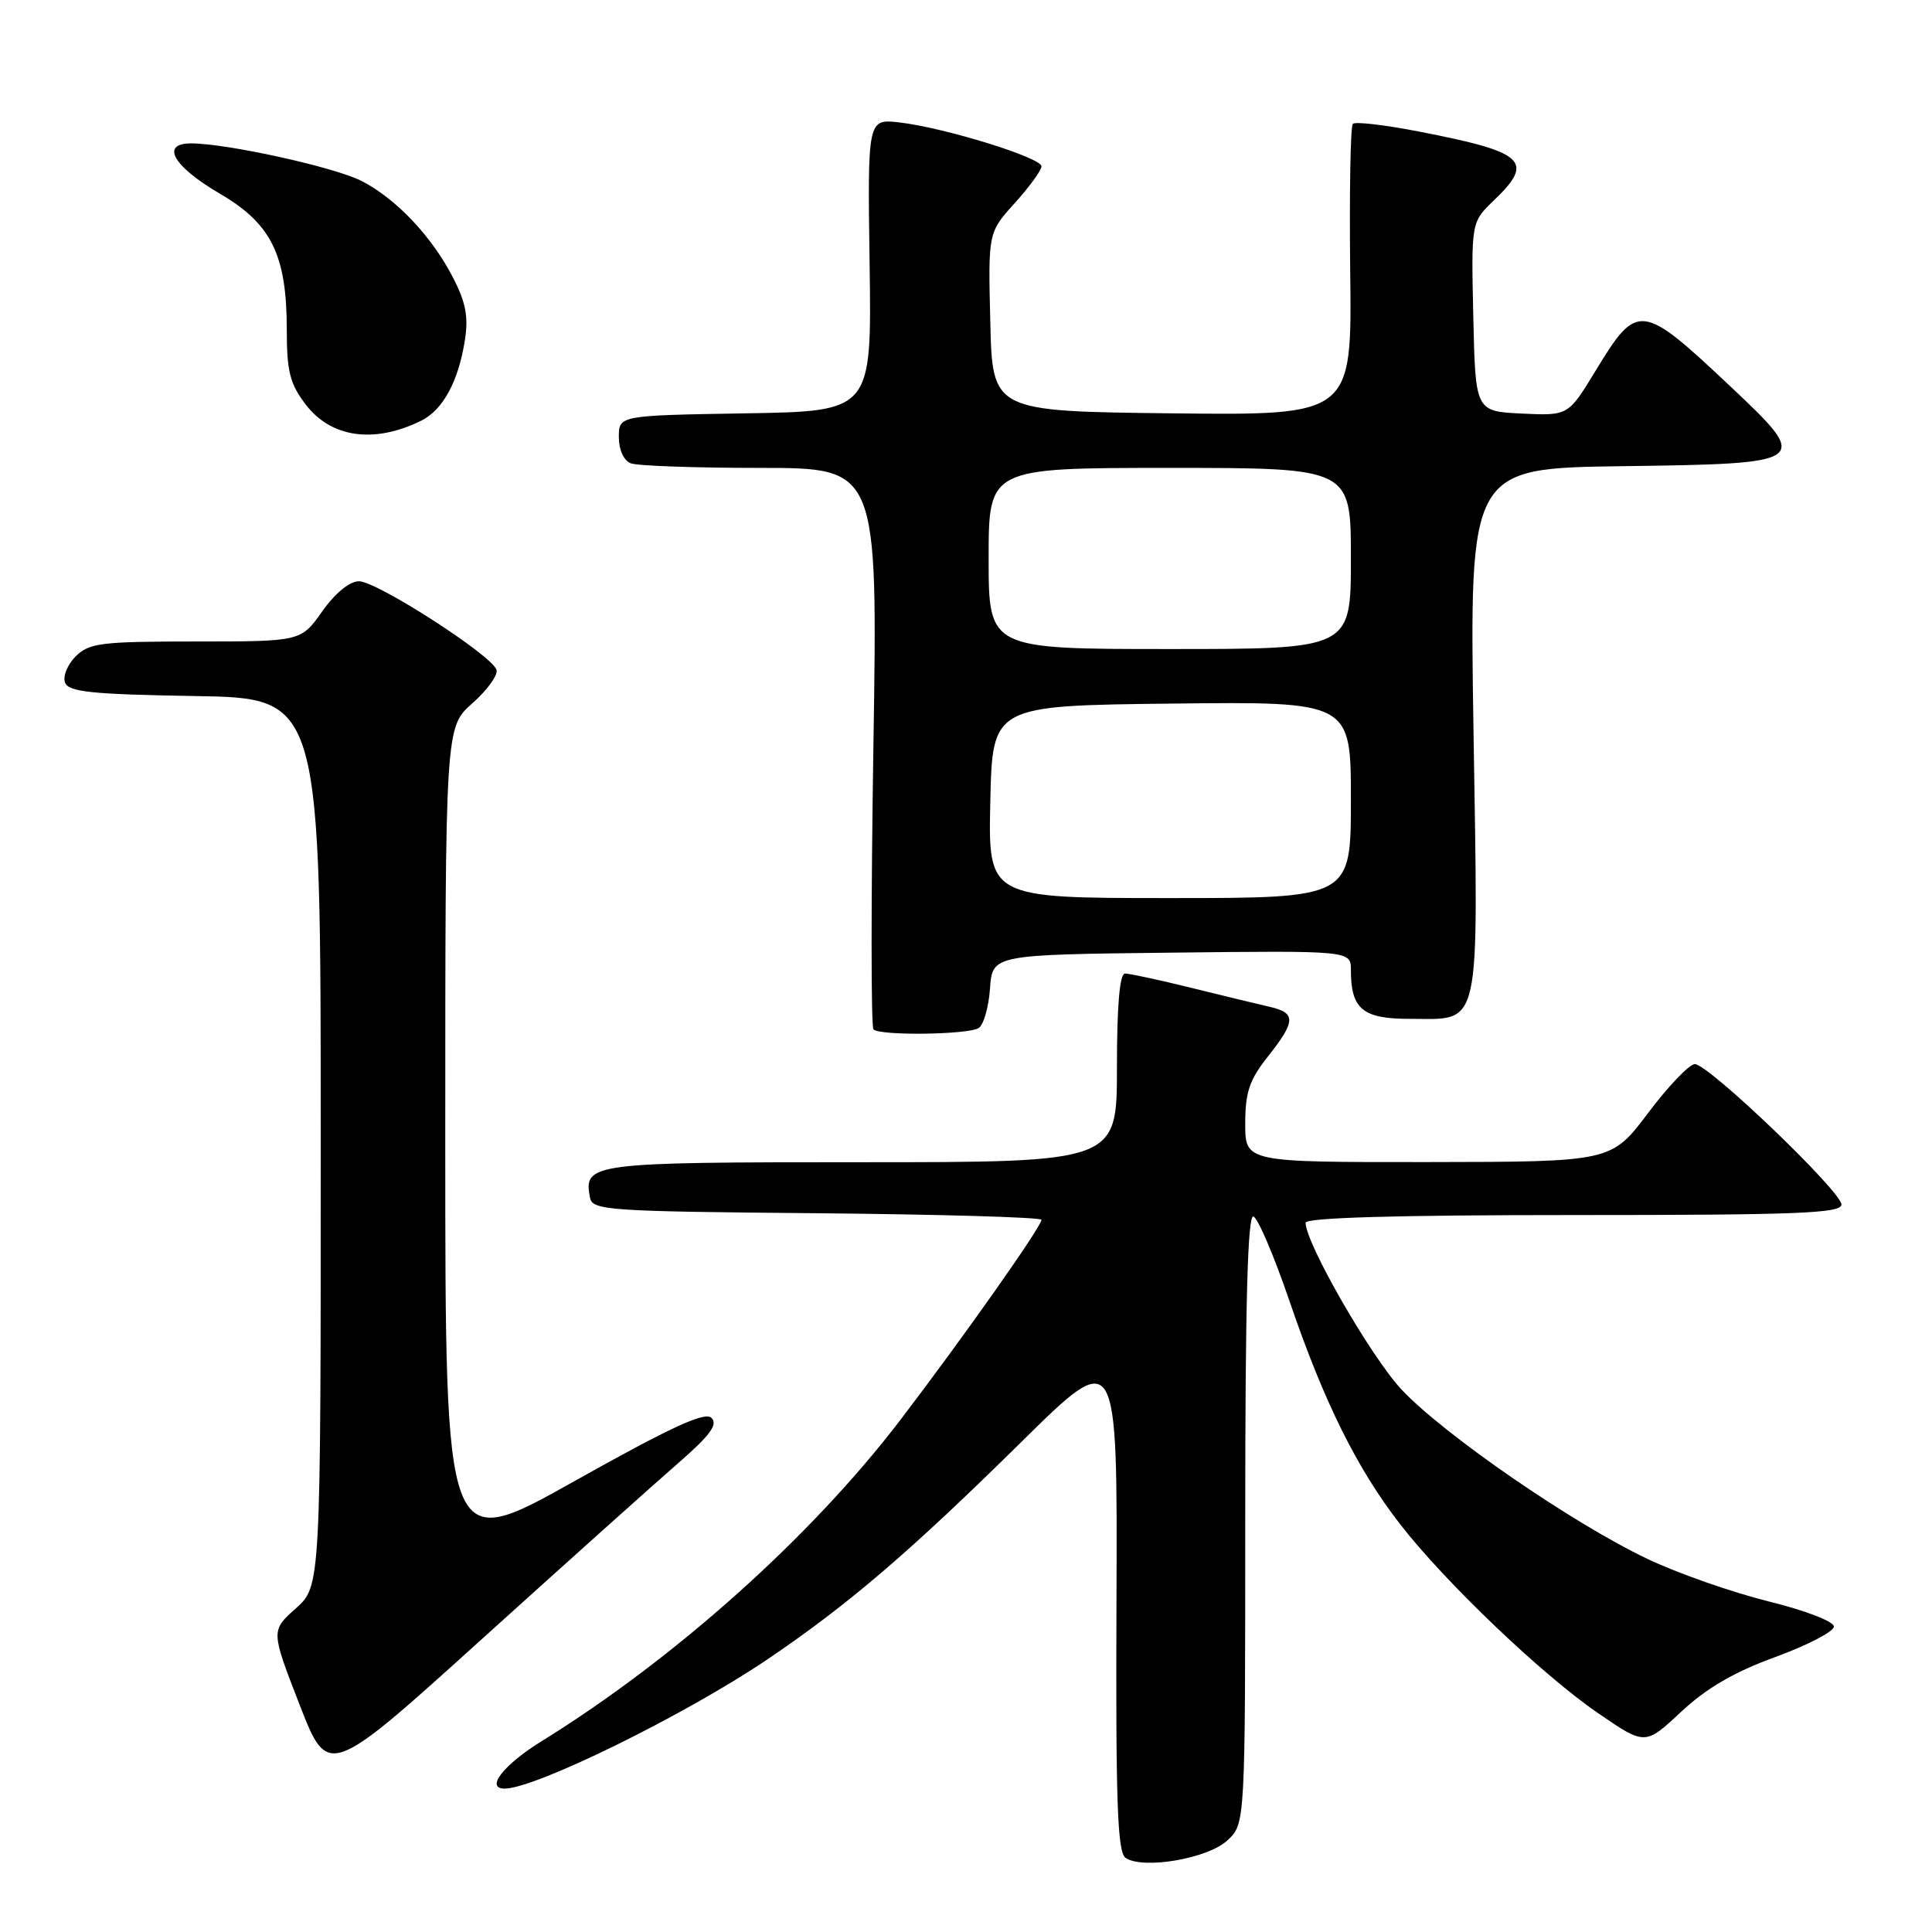<?xml version="1.0" encoding="UTF-8" standalone="no"?>
<!DOCTYPE svg PUBLIC "-//W3C//DTD SVG 1.1//EN" "http://www.w3.org/Graphics/SVG/1.1/DTD/svg11.dtd" >
<svg xmlns="http://www.w3.org/2000/svg" xmlns:xlink="http://www.w3.org/1999/xlink" version="1.1" viewBox="0 0 256 256">
 <g >
 <path fill="currentColor"
d=" M 162.65 243.85 C 165.00 241.65 165.00 241.65 165.00 201.24 C 165.00 172.69 165.32 160.94 166.08 161.19 C 166.68 161.39 168.85 166.49 170.91 172.53 C 175.44 185.79 179.84 194.66 185.55 202.00 C 191.54 209.70 204.33 221.91 211.75 227.00 C 217.99 231.28 217.99 231.28 222.75 226.83 C 226.11 223.69 229.78 221.55 235.25 219.56 C 239.51 218.00 243.00 216.19 243.00 215.53 C 243.00 214.85 239.22 213.39 234.29 212.18 C 229.51 210.99 222.30 208.47 218.29 206.56 C 208.39 201.86 191.27 190.06 185.70 184.11 C 181.66 179.79 173.00 164.73 173.00 162.02 C 173.00 161.35 184.99 161.00 208.50 161.00 C 238.10 161.00 244.00 160.77 244.00 159.61 C 244.00 157.88 226.38 141.00 224.58 141.00 C 223.85 141.00 221.06 143.91 218.38 147.48 C 213.50 153.95 213.50 153.95 189.25 153.98 C 165.00 154.00 165.00 154.00 165.00 148.89 C 165.00 144.73 165.55 143.09 168.00 140.00 C 171.71 135.32 171.75 134.21 168.25 133.41 C 166.74 133.07 162.05 131.93 157.83 130.89 C 153.62 129.85 149.68 129.00 149.08 129.00 C 148.36 129.00 148.00 133.19 148.00 141.50 C 148.00 154.00 148.00 154.00 114.12 154.00 C 78.16 154.00 77.30 154.11 78.18 158.70 C 78.50 160.38 80.55 160.52 108.26 160.76 C 124.62 160.91 138.00 161.30 138.00 161.63 C 138.00 162.53 127.68 177.17 119.34 188.10 C 107.51 203.61 89.48 219.75 71.75 230.73 C 66.72 233.84 64.26 237.00 66.87 237.00 C 70.92 237.00 90.73 227.26 101.59 219.94 C 112.31 212.70 120.54 205.66 135.28 191.12 C 148.07 178.50 148.07 178.50 147.94 211.88 C 147.83 238.88 148.06 245.44 149.15 246.18 C 151.46 247.75 160.09 246.27 162.65 243.85 Z  M 89.98 193.77 C 94.09 190.19 95.15 188.75 94.28 187.88 C 93.41 187.01 88.94 189.07 76.06 196.29 C 59.00 205.86 59.00 205.86 59.00 151.11 C 59.00 96.37 59.00 96.37 62.59 93.19 C 64.56 91.45 66.00 89.45 65.79 88.76 C 65.22 86.85 49.91 77.00 47.56 77.02 C 46.31 77.03 44.39 78.61 42.69 81.02 C 39.87 85.00 39.87 85.00 25.94 85.00 C 13.39 85.00 11.80 85.20 10.02 86.98 C 8.94 88.06 8.30 89.63 8.62 90.45 C 9.09 91.69 12.15 92.00 25.85 92.23 C 42.50 92.50 42.50 92.50 42.50 151.33 C 42.50 210.16 42.50 210.16 39.20 213.12 C 35.89 216.07 35.89 216.07 39.68 225.84 C 43.48 235.61 43.48 235.61 64.00 217.05 C 75.29 206.85 86.98 196.37 89.98 193.77 Z  M 129.68 136.22 C 130.33 135.81 131.01 133.45 131.18 130.98 C 131.50 126.50 131.50 126.50 155.25 126.23 C 179.00 125.96 179.00 125.96 179.00 128.55 C 179.00 133.69 180.56 135.00 186.71 135.00 C 196.37 135.00 195.88 137.21 195.25 96.96 C 194.70 62.04 194.70 62.04 215.09 61.77 C 239.83 61.44 240.01 61.31 229.35 51.26 C 217.46 40.06 216.97 40.00 211.41 49.15 C 207.80 55.09 207.80 55.09 201.65 54.80 C 195.50 54.50 195.50 54.50 195.22 41.96 C 194.94 29.43 194.94 29.43 197.97 26.53 C 203.37 21.35 202.10 20.17 188.17 17.46 C 183.58 16.56 179.57 16.09 179.26 16.41 C 178.94 16.72 178.79 25.55 178.91 36.01 C 179.14 55.04 179.14 55.04 155.32 54.77 C 131.50 54.50 131.50 54.50 131.22 42.66 C 130.93 30.81 130.93 30.81 134.47 26.90 C 136.41 24.75 138.00 22.56 138.00 22.04 C 138.00 20.89 125.20 16.93 119.23 16.23 C 114.95 15.73 114.95 15.73 115.23 35.12 C 115.50 54.50 115.50 54.50 98.75 54.77 C 82.00 55.05 82.00 55.05 82.00 57.92 C 82.00 59.61 82.65 61.03 83.58 61.39 C 84.45 61.73 92.17 62.00 100.74 62.00 C 116.31 62.00 116.31 62.00 115.73 98.90 C 115.41 119.20 115.41 136.08 115.74 136.40 C 116.60 137.26 128.28 137.11 129.68 136.22 Z  M 55.84 55.73 C 58.68 54.32 60.73 50.56 61.59 45.14 C 62.09 42.01 61.74 40.10 60.03 36.79 C 57.23 31.34 52.50 26.34 47.93 23.99 C 44.40 22.16 30.05 19.00 25.32 19.00 C 21.20 19.00 22.95 22.05 29.13 25.66 C 35.96 29.65 38.00 33.79 38.00 43.68 C 38.00 49.21 38.41 50.85 40.50 53.59 C 43.88 58.02 49.59 58.82 55.84 55.73 Z  M 131.22 106.25 C 131.50 93.50 131.50 93.50 155.25 93.23 C 179.00 92.96 179.00 92.96 179.00 105.98 C 179.00 119.00 179.00 119.00 154.97 119.00 C 130.94 119.00 130.94 119.00 131.22 106.25 Z  M 131.00 74.00 C 131.00 62.00 131.00 62.00 155.00 62.00 C 179.00 62.00 179.00 62.00 179.00 74.00 C 179.00 86.00 179.00 86.00 155.00 86.00 C 131.00 86.00 131.00 86.00 131.00 74.00 Z "/>
</g>
</svg>